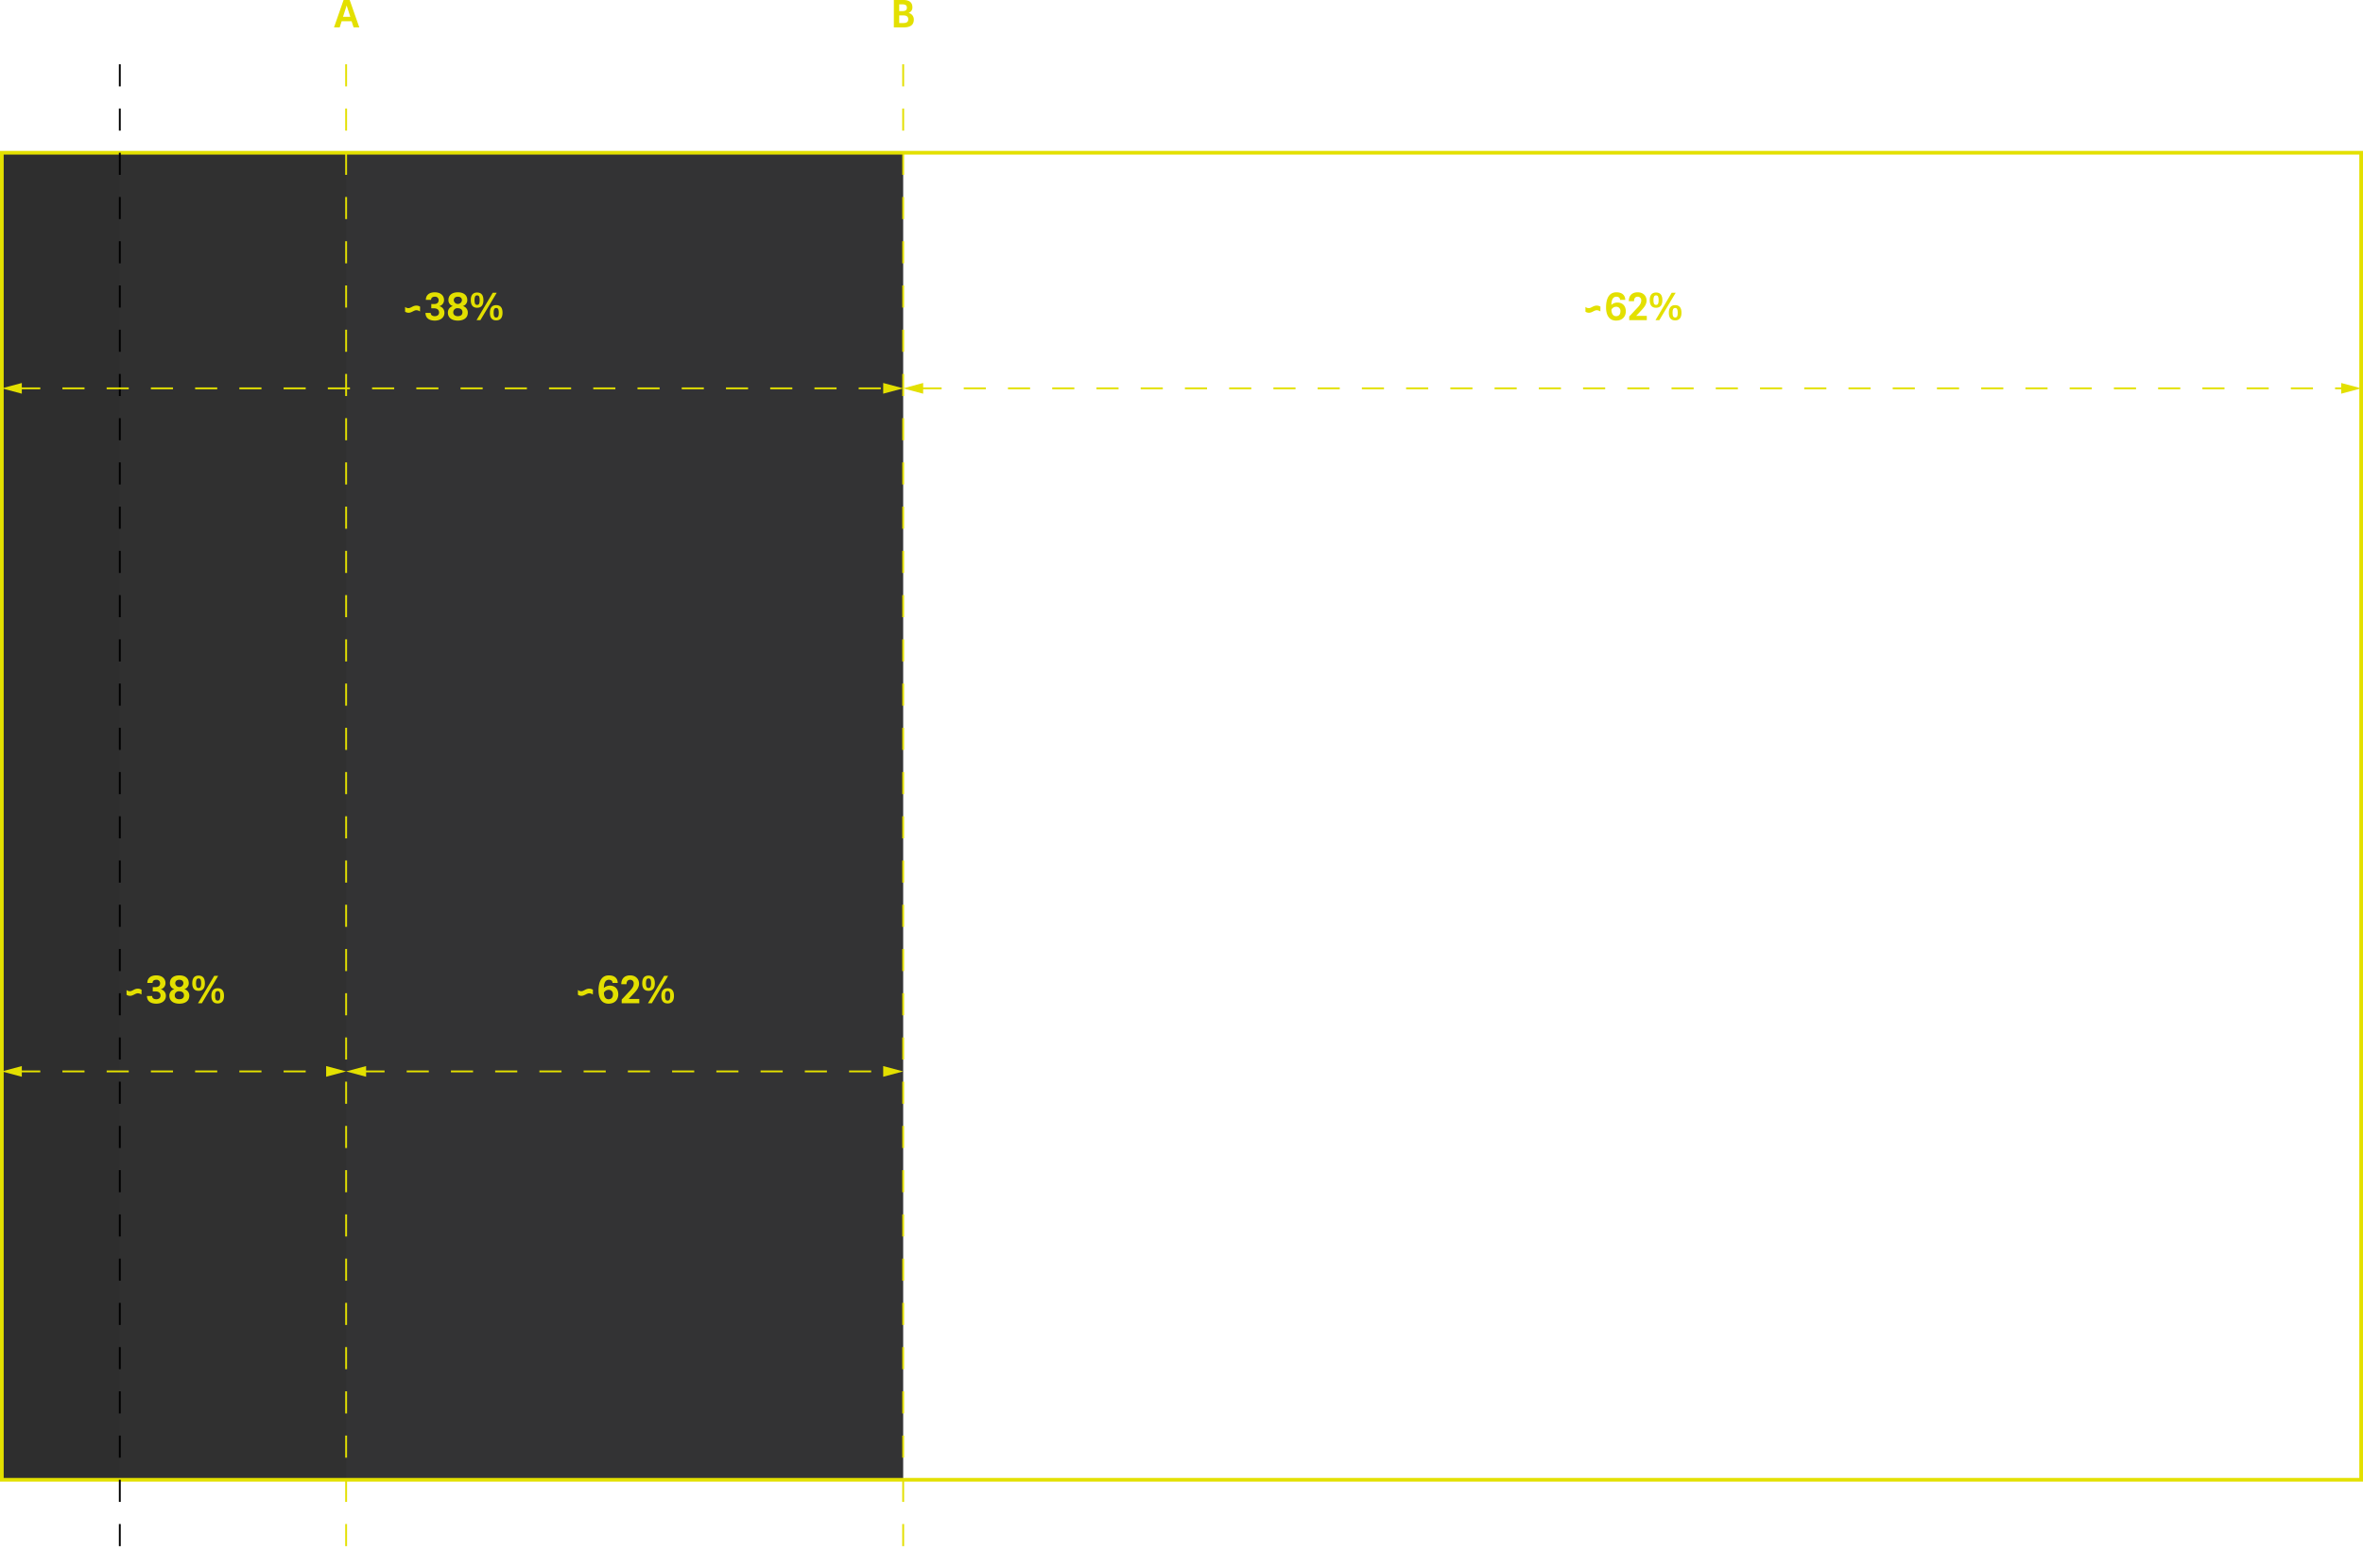 <svg xmlns="http://www.w3.org/2000/svg" width="1282" height="850.874" viewBox="0 0 1282 850.874">
  <g id="Layer_2" data-name="Layer 2">
    <g id="bg">
      <rect x="1" y="82.874" width="489" height="720" fill="#333334"/>
      <rect x="1" y="82.874" width="186.781" height="720" fill="#303030"/>
      <rect x="1" y="82.874" width="64" height="720" fill="#2e2e2e"/>
      <rect x="1" y="82.874" width="1280" height="720" fill="none" stroke="#e3e000" stroke-miterlimit="10" stroke-width="2"/>
      <g>
        <path d="M868.254,172.554a3.761,3.761,0,0,0-1.959-.682c-1.342,0-2.618,1.386-4.246,1.386a3.448,3.448,0,0,1-1.893-.572v-2.619a2.765,2.765,0,0,0,1.782.683c1.387,0,2.4-1.387,4.335-1.387a3.619,3.619,0,0,1,2.025.595Z" transform="translate(0 -3.562)" fill="#e3e000"/>
        <path d="M876.943,164.545c-1.936,0-2.707,1.849-2.707,4.423a4.834,4.834,0,0,1,3.279-1.255c2.795,0,4.533,1.849,4.533,4.753,0,2.707-1.717,5.039-5.281,5.039-3.829,0-5.435-3.1-5.435-7.151,0-4.753,1.606-8.208,5.611-8.208,3.344,0,4.8,1.849,4.8,4.115h-2.816C878.923,165.205,878.175,164.545,876.943,164.545Zm-.176,10.561c1.562,0,2.354-1.034,2.354-2.6A2.219,2.219,0,0,0,876.767,170a2.857,2.857,0,0,0-2.508,1.54C874.259,173.5,875.028,175.106,876.767,175.106Z" transform="translate(0 -3.562)" fill="#e3e000"/>
        <path d="M893.312,166.679c0,2.091-1.387,3.762-2.994,5.457l-2.639,2.816h5.764v2.311h-9.549v-1.981l4.533-4.841c1.231-1.3,1.979-2.442,1.979-3.762a1.877,1.877,0,0,0-1.914-2.134c-1.364,0-1.98.946-1.98,2.42h-2.838c0-2.838,1.584-4.819,4.818-4.819C891.419,162.146,893.312,164.039,893.312,166.679Z" transform="translate(0 -3.562)" fill="#e3e000"/>
        <path d="M901.891,166.415c0,2.486-.991,4.137-3.433,4.137-2.464,0-3.433-1.651-3.433-4.137,0-2.508.991-4.158,3.433-4.158C900.944,162.257,901.891,163.907,901.891,166.415Zm-2.025,0c0-1.76-.33-2.6-1.408-2.6-1.056,0-1.408.837-1.408,2.6,0,1.738.352,2.574,1.408,2.574C899.536,168.989,899.866,168.153,899.866,166.415Zm.374,10.848h-2.09l8.8-14.874h2.156Zm12.014-4c0,2.486-.99,4.137-3.433,4.137-2.464,0-3.432-1.651-3.432-4.137,0-2.508.99-4.158,3.432-4.158C911.308,169.1,912.254,170.75,912.254,173.258Zm-2.025,0c0-1.76-.33-2.6-1.408-2.6-1.055,0-1.408.836-1.408,2.6,0,1.738.353,2.574,1.408,2.574C909.9,175.832,910.229,175,910.229,173.258Z" transform="translate(0 -3.562)" fill="#e3e000"/>
      </g>
      <g>
        <path d="M227.869,172.554a3.764,3.764,0,0,0-1.959-.682c-1.342,0-2.618,1.386-4.246,1.386a3.446,3.446,0,0,1-1.893-.572v-2.619a2.766,2.766,0,0,0,1.783.683c1.386,0,2.4-1.387,4.334-1.387a3.616,3.616,0,0,1,2.025.595Z" transform="translate(0 -3.562)" fill="#e3e000"/>
        <path d="M241.113,173.28c0,2.508-2.069,4.225-5.215,4.225-3.5,0-5.061-1.761-5.061-4.159h2.838c0,1.1.815,1.76,2.223,1.76,1.364,0,2.31-.748,2.31-1.98,0-1.408-.968-2.288-2.794-2.288h-1.431v-2.311h1.431c1.606,0,2.552-.681,2.552-2.068a1.847,1.847,0,0,0-2.068-1.914c-1.32,0-2.024.7-2.024,1.716h-2.839c0-2.266,1.474-4.115,4.863-4.115,3.081,0,5,1.739,5,4.181a3.364,3.364,0,0,1-2.575,3.345A3.6,3.6,0,0,1,241.113,173.28Z" transform="translate(0 -3.562)" fill="#e3e000"/>
        <path d="M243,173.192a3.552,3.552,0,0,1,2.728-3.564,3.285,3.285,0,0,1-2.442-3.257c0-2.6,1.914-4.225,5.127-4.225s5.1,1.628,5.1,4.225a3.292,3.292,0,0,1-2.421,3.257,3.539,3.539,0,0,1,2.706,3.564c0,2.773-2.134,4.313-5.39,4.313S243,175.965,243,173.192Zm7.9-.22c0-1.474-1.078-2.178-2.508-2.178a2.192,2.192,0,0,0-2.487,2.178c0,1.386.99,2.134,2.487,2.134C249.934,175.106,250.9,174.358,250.9,172.972Zm-4.709-6.469a2.225,2.225,0,0,0,4.423,0c0-1.276-.858-1.958-2.222-1.958C247.073,164.545,246.193,165.227,246.193,166.5Z" transform="translate(0 -3.562)" fill="#e3e000"/>
        <path d="M262.276,166.415c0,2.486-.99,4.137-3.432,4.137-2.465,0-3.433-1.651-3.433-4.137,0-2.508.99-4.158,3.433-4.158C261.33,162.257,262.276,163.907,262.276,166.415Zm-2.024,0c0-1.76-.33-2.6-1.408-2.6-1.056,0-1.408.837-1.408,2.6,0,1.738.352,2.574,1.408,2.574C259.922,168.989,260.252,168.153,260.252,166.415Zm.374,10.848h-2.09l8.8-14.874h2.156Zm12.014-4c0,2.486-.991,4.137-3.433,4.137-2.464,0-3.433-1.651-3.433-4.137,0-2.508.991-4.158,3.433-4.158C271.693,169.1,272.64,170.75,272.64,173.258Zm-2.025,0c0-1.76-.33-2.6-1.408-2.6-1.056,0-1.408.836-1.408,2.6,0,1.738.352,2.574,1.408,2.574C270.285,175.832,270.615,175,270.615,173.258Z" transform="translate(0 -3.562)" fill="#e3e000"/>
      </g>
      <path d="M190.752,15.069h-5.39l-1.078,3.367H181.2L186.4,3.562h3.322l5.215,14.874h-3.1Zm-4.664-2.377h3.96l-1.98-6.16Z" transform="translate(0 -3.562)" fill="#e3e000"/>
      <path d="M484.94,3.562h5.15c3.542,0,4.906,1.584,4.906,3.916a3,3,0,0,1-2.112,3.1,3.575,3.575,0,0,1,2.883,3.631c0,3.124-2.2,4.225-5.612,4.225H484.94Zm4.8,6.006c1.695,0,2.267-.7,2.267-1.848,0-1.078-.572-1.782-2.288-1.782h-1.871v3.63Zm.33,6.492c1.958,0,2.685-.7,2.685-2.047,0-1.254-.7-2.069-2.685-2.069h-2.222V16.06Z" transform="translate(0 -3.562)" fill="#e3e000"/>
      <g>
        <path d="M321.645,543.163a3.773,3.773,0,0,0-1.959-.682c-1.342,0-2.618,1.386-4.247,1.386a3.436,3.436,0,0,1-1.892-.572v-2.618a2.765,2.765,0,0,0,1.783.682c1.386,0,2.4-1.386,4.334-1.386a3.621,3.621,0,0,1,2.024.594Z" transform="translate(0 -3.562)" fill="#e3e000"/>
        <path d="M330.334,535.154c-1.937,0-2.707,1.849-2.707,4.423a4.834,4.834,0,0,1,3.279-1.255c2.794,0,4.532,1.849,4.532,4.753,0,2.707-1.716,5.039-5.28,5.039-3.829,0-5.435-3.1-5.435-7.151,0-4.753,1.606-8.207,5.611-8.207,3.344,0,4.8,1.848,4.8,4.114h-2.816C332.314,535.814,331.566,535.154,330.334,535.154Zm-.176,10.562c1.562,0,2.354-1.034,2.354-2.6a2.22,2.22,0,0,0-2.354-2.508,2.86,2.86,0,0,0-2.509,1.54C327.649,544.109,328.419,545.716,330.158,545.716Z" transform="translate(0 -3.562)" fill="#e3e000"/>
        <path d="M346.7,537.288c0,2.091-1.386,3.763-2.993,5.457l-2.64,2.817h5.765v2.31h-9.549v-1.98l4.532-4.841c1.232-1.3,1.98-2.443,1.98-3.763a1.877,1.877,0,0,0-1.914-2.134c-1.364,0-1.98.947-1.98,2.42h-2.839c0-2.838,1.585-4.818,4.819-4.818C344.81,532.756,346.7,534.648,346.7,537.288Z" transform="translate(0 -3.562)" fill="#e3e000"/>
        <path d="M355.281,537.024c0,2.487-.989,4.137-3.432,4.137-2.464,0-3.432-1.65-3.432-4.137,0-2.507.99-4.158,3.432-4.158C354.335,532.866,355.281,534.517,355.281,537.024Zm-2.024,0c0-1.759-.33-2.6-1.408-2.6-1.056,0-1.408.837-1.408,2.6,0,1.739.352,2.575,1.408,2.575C352.927,539.6,353.257,538.763,353.257,537.024Zm.374,10.848h-2.09l8.8-14.874H362.5Zm12.014-4c0,2.487-.99,4.137-3.433,4.137-2.464,0-3.432-1.65-3.432-4.137,0-2.508.99-4.158,3.432-4.158C364.7,539.709,365.645,541.359,365.645,543.867Zm-2.024,0c0-1.76-.33-2.6-1.409-2.6-1.056,0-1.408.836-1.408,2.6,0,1.738.352,2.574,1.408,2.574C363.291,546.441,363.621,545.605,363.621,543.867Z" transform="translate(0 -3.562)" fill="#e3e000"/>
      </g>
      <g>
        <path d="M76.759,543.163a3.767,3.767,0,0,0-1.958-.682c-1.342,0-2.618,1.386-4.247,1.386a3.434,3.434,0,0,1-1.892-.572v-2.618a2.762,2.762,0,0,0,1.782.682c1.387,0,2.4-1.386,4.335-1.386a3.624,3.624,0,0,1,2.024.594Z" transform="translate(0 -3.562)" fill="#e3e000"/>
        <path d="M90,543.89c0,2.507-2.068,4.224-5.214,4.224-3.5,0-5.061-1.76-5.061-4.159h2.838c0,1.1.814,1.761,2.223,1.761,1.364,0,2.31-.748,2.31-1.981,0-1.408-.968-2.288-2.8-2.288h-1.43v-2.31H84.3c1.607,0,2.553-.682,2.553-2.069a1.848,1.848,0,0,0-2.068-1.914c-1.321,0-2.025.7-2.025,1.716H79.926c0-2.266,1.474-4.114,4.863-4.114,3.08,0,4.994,1.738,4.994,4.181a3.363,3.363,0,0,1-2.574,3.344A3.6,3.6,0,0,1,90,543.89Z" transform="translate(0 -3.562)" fill="#e3e000"/>
        <path d="M91.894,543.8a3.552,3.552,0,0,1,2.728-3.565,3.283,3.283,0,0,1-2.442-3.257c0-2.6,1.914-4.224,5.126-4.224s5.105,1.628,5.105,4.224a3.29,3.29,0,0,1-2.42,3.257A3.54,3.54,0,0,1,102.7,543.8c0,2.772-2.135,4.312-5.391,4.312S91.894,546.574,91.894,543.8Zm7.9-.221c0-1.474-1.078-2.178-2.508-2.178a2.191,2.191,0,0,0-2.486,2.178c0,1.387.99,2.135,2.486,2.135C98.824,545.716,99.792,544.968,99.792,543.581Zm-4.708-6.469a2.224,2.224,0,0,0,4.422,0c0-1.276-.858-1.958-2.222-1.958C95.964,535.154,95.084,535.836,95.084,537.112Z" transform="translate(0 -3.562)" fill="#e3e000"/>
        <path d="M111.167,537.024c0,2.487-.99,4.137-3.433,4.137-2.464,0-3.432-1.65-3.432-4.137,0-2.507.99-4.158,3.432-4.158C110.221,532.866,111.167,534.517,111.167,537.024Zm-2.024,0c0-1.759-.331-2.6-1.409-2.6-1.056,0-1.408.837-1.408,2.6,0,1.739.352,2.575,1.408,2.575C108.812,539.6,109.143,538.763,109.143,537.024Zm.374,10.848h-2.091l8.8-14.874h2.156Zm12.013-4c0,2.487-.99,4.137-3.432,4.137-2.465,0-3.433-1.65-3.433-4.137,0-2.508.99-4.158,3.433-4.158C120.584,539.709,121.53,541.359,121.53,543.867Zm-2.024,0c0-1.76-.33-2.6-1.408-2.6-1.056,0-1.409.836-1.409,2.6,0,1.738.353,2.574,1.409,2.574C119.176,546.441,119.506,545.605,119.506,543.867Z" transform="translate(0 -3.562)" fill="#e3e000"/>
      </g>
      <line x1="490" y1="34.874" x2="490" y2="850.874" fill="none" stroke="#e3e000" stroke-miterlimit="10" stroke-dasharray="12"/>
      <line x1="187.781" y1="34.874" x2="187.781" y2="850.874" fill="none" stroke="#e3e000" stroke-miterlimit="10" stroke-dasharray="12"/>
      <line x1="65" y1="34.874" x2="65" y2="850.874" fill="none" stroke="#000" stroke-miterlimit="10" stroke-dasharray="12"/>
      <g>
        <line x1="9.859" y1="210.696" x2="481.141" y2="210.696" fill="none" stroke="#e3e000" stroke-miterlimit="10" stroke-dasharray="12 12"/>
        <polygon points="11.841 213.601 1 210.696 11.841 207.791 11.841 213.601" fill="#e3e000"/>
        <polygon points="479.159 213.601 490 210.696 479.159 207.791 479.159 213.601" fill="#e3e000"/>
      </g>
      <g>
        <line x1="9.859" y1="581.304" x2="178.922" y2="581.304" fill="none" stroke="#e3e000" stroke-miterlimit="10" stroke-dasharray="12 12"/>
        <polygon points="11.841 584.21 1 581.304 11.841 578.399 11.841 584.21" fill="#e3e000"/>
        <polygon points="176.941 584.21 187.781 581.304 176.941 578.399 176.941 584.21" fill="#e3e000"/>
      </g>
      <g>
        <line x1="196.641" y1="581.304" x2="481.141" y2="581.304" fill="none" stroke="#e3e000" stroke-miterlimit="10" stroke-dasharray="12 12"/>
        <polygon points="198.622 584.21 187.781 581.304 198.622 578.399 198.622 584.21" fill="#e3e000"/>
        <polygon points="479.159 584.21 490 581.304 479.159 578.399 479.159 584.21" fill="#e3e000"/>
      </g>
      <g>
        <line x1="498.859" y1="210.696" x2="1272.141" y2="210.696" fill="none" stroke="#e3e000" stroke-miterlimit="10" stroke-dasharray="12 12"/>
        <polygon points="500.841 213.601 490 210.696 500.841 207.791 500.841 213.601" fill="#e3e000"/>
        <polygon points="1270.159 213.601 1281 210.696 1270.159 207.791 1270.159 213.601" fill="#e3e000"/>
      </g>
    </g>
  </g>
</svg>
